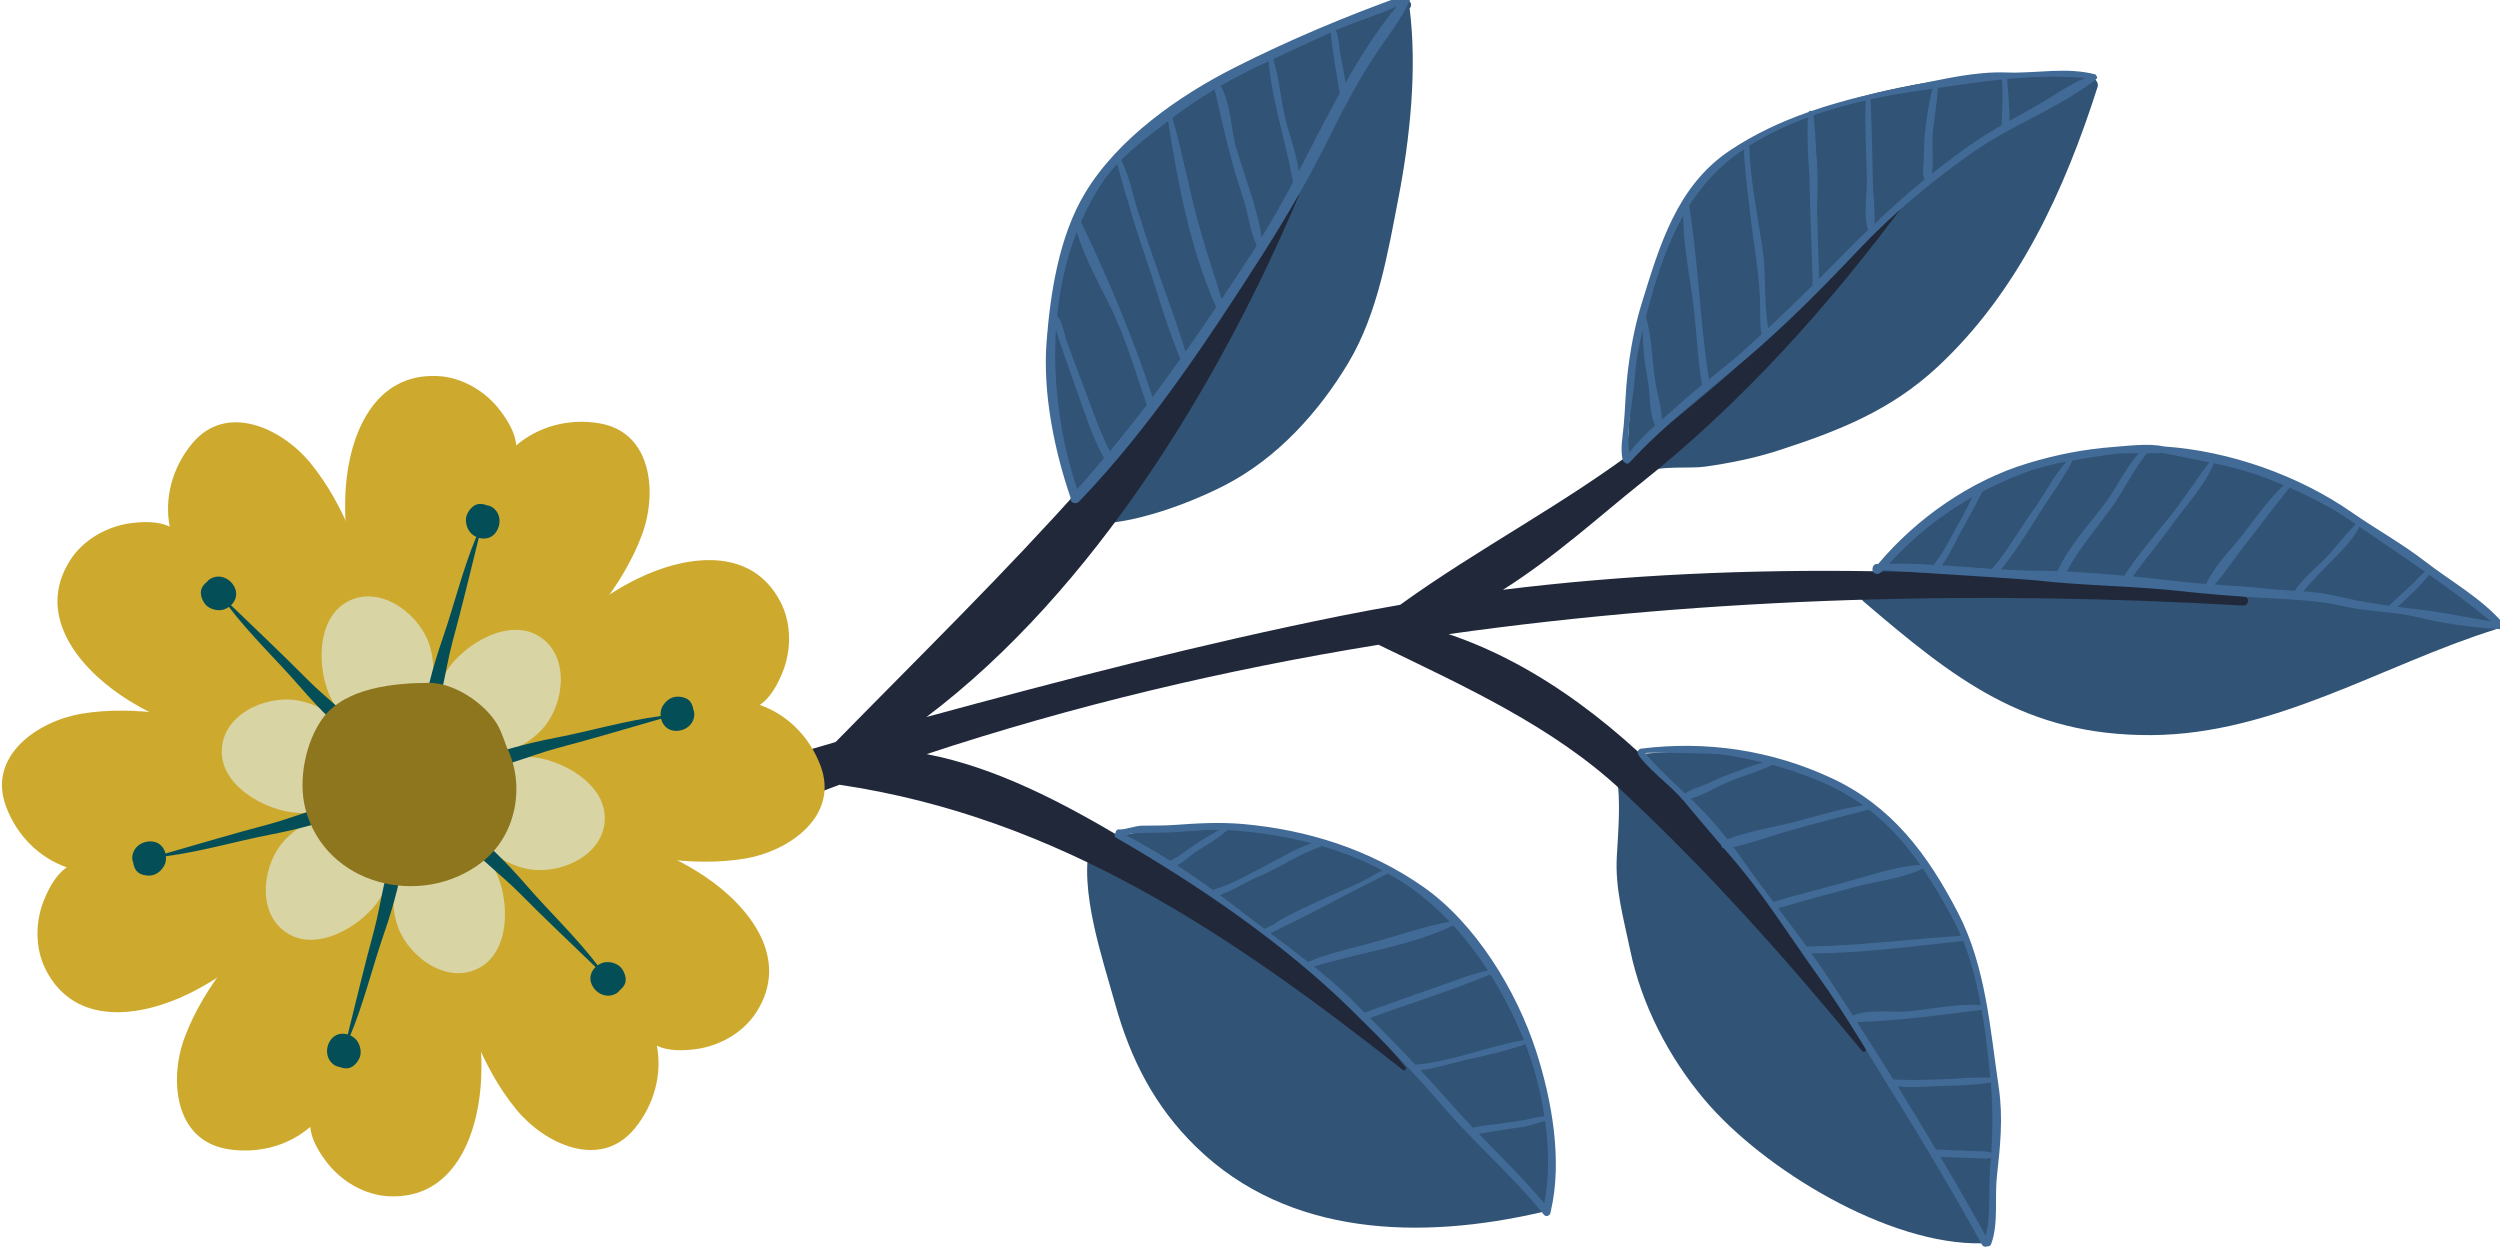 <?xml version="1.0" encoding="UTF-8" standalone="no"?>
<!-- Created with Inkscape (http://www.inkscape.org/) -->

<svg
   xmlns:dc="http://purl.org/dc/elements/1.1/"
   xmlns:cc="http://creativecommons.org/ns#"
   xmlns:rdf="http://www.w3.org/1999/02/22-rdf-syntax-ns#"
   xmlns:svg="http://www.w3.org/2000/svg"
   xmlns="http://www.w3.org/2000/svg"
   xmlns:sodipodi="http://sodipodi.sourceforge.net/DTD/sodipodi-0.dtd"
   xmlns:inkscape="http://www.inkscape.org/namespaces/inkscape"
   width="54.304mm"
   height="27.167mm"
   viewBox="0 0 54.304 27.167"
   version="1.1"
   id="svg1015"
   inkscape:version="0.92.5 (2060ec1f9f, 2020-04-08)"
   sodipodi:docname="flower_thx_top_l.svg">
  <defs
     id="defs1009" />
  <sodipodi:namedview
     id="base"
     pagecolor="#ffffff"
     bordercolor="#666666"
     borderopacity="1.0"
     inkscape:pageopacity="0.0"
     inkscape:pageshadow="2"
     inkscape:zoom="0.98994949"
     inkscape:cx="138.35575"
     inkscape:cy="47.624787"
     inkscape:document-units="mm"
     inkscape:current-layer="layer1"
     showgrid="false"
     inkscape:window-width="1366"
     inkscape:window-height="704"
     inkscape:window-x="0"
     inkscape:window-y="795"
     inkscape:window-maximized="1" />
  <g
     inkscape:label="Layer 1"
     inkscape:groupmode="layer"
     id="layer1"
     transform="translate(302.484,-284.594)">
    <g
       transform="matrix(0.353,0,0,-0.353,-370.097,447.498)"
       id="g2393">
      <path
         d="m 258.657,429.251 c 2.556,-0.062 6.059,1.245 8.269,2.384 3.207,1.654 5.784,4.504 7.6,7.554 1.801,3.026 2.417,6.763 3.076,10.175 0.7,3.634 1.145,7.881 0.677,11.609 0.161,0.146 0.093,0.429 -0.102,0.484 -0.11,0.148 -0.359,0.124 -0.413,-0.067 -3.184,-0.851 -6.647,-2.429 -9.512,-3.976 -3.098,-1.672 -6.233,-3.34 -8.509,-6.101 -2.166,-2.624 -2.863,-6.056 -3.554,-9.262 -0.919,-4.258 1.245,-8.481 1.557,-12.661 0.035,-0.486 0.73,-0.516 0.911,-0.139"
         style="fill:#315375;fill-opacity:1;fill-rule:nonzero;stroke:none;stroke-width:0.1"
         id="path208"
         inkscape:connector-curvature="0" />
      <path
         d="m 291.633,432.804 c -0.019,-0.415 0.472,-0.634 0.752,-0.409 0.12,-0.057 0.272,-0.057 0.438,0.025 0.852,0.432 2.666,0.218 3.598,0.346 1.518,0.207 3.129,0.537 4.583,1.011 3.679,1.194 6.877,2.451 9.761,5.133 4.977,4.628 7.817,10.874 9.846,17.223 0.054,0.176 -0.022,0.33 -0.13,0.447 -0.053,0.152 -0.15,0.287 -0.34,0.299 -7.263,0.48 -16.414,-0.839 -22.433,-5.174 -5.043,-3.63 -5.845,-13.244 -6.075,-18.901"
         style="fill:#315375;fill-opacity:1;fill-rule:nonzero;stroke:none;stroke-width:0.1"
         id="path210"
         inkscape:connector-curvature="0" />
      <path
         d="m 345.086,422.751 c 0.331,0.105 0.232,0.528 -0.034,0.638 -6.022,4.66 -11.677,9.345 -19.499,10.377 -3.869,0.507 -8.127,-0.302 -11.638,-1.903 -3.072,-1.4 -5.075,-3.764 -7.403,-6.088 -0.09,-0.094 -0.128,-0.189 -0.15,-0.291 -0.148,-0.056 -0.267,-0.182 -0.328,-0.338 -0.052,-0.105 -0.061,-0.228 -0.028,-0.353 0.003,-0.028 0.008,-0.055 0.019,-0.082 0.008,-0.016 0.018,-0.033 0.027,-0.049 0.031,-0.057 0.069,-0.108 0.125,-0.154 0.008,-0.006 0.011,-0.018 0.022,-0.028 5.569,-4.746 9.921,-8.269 17.711,-8.23 7.575,0.04 14.211,4.315 21.176,6.501"
         style="fill:#315375;fill-opacity:1;fill-rule:nonzero;stroke:none;stroke-width:0.1"
         id="path212"
         inkscape:connector-curvature="0" />
      <path
         d="m 296.432,393.807 c 3.613,-4.28 11.325,-8.958 17.071,-8.829 0.196,0.006 0.279,0.209 0.254,0.383 0.803,3.575 0.484,7.932 0.333,11.553 -0.155,3.78 -1.773,7.84 -3.808,10.971 -4.261,6.549 -11.44,8.083 -18.806,7.07 -0.365,-0.05 -0.507,-0.399 -0.446,-0.691 -0.015,-0.049 -0.032,-0.097 -0.034,-0.158 -0.003,-0.08 -0.006,-0.157 -0.005,-0.237 -10e-4,-0.039 0.023,-0.057 0.031,-0.092 0.258,-1.646 0.094,-3.374 0.004,-5.022 -0.107,-1.964 0.419,-3.785 0.814,-5.691 0.698,-3.385 2.374,-6.631 4.592,-9.257"
         style="fill:#315375;fill-opacity:1;fill-rule:nonzero;stroke:none;stroke-width:0.1"
         id="path214"
         inkscape:connector-curvature="0" />
      <path
         d="m 286.384,386.891 c 0.013,0.004 0.014,0.01 0.023,0.014 0.143,-0.011 0.304,0.071 0.338,0.237 1.347,6.69 -2.05,14.98 -7.302,19.194 -4.69,3.766 -13.109,5.224 -19.049,3.684 -0.416,0.13 -0.583,0.12 -1.228,0.032 -0.212,-0.027 -0.463,-0.2 -0.523,-0.417 -0.763,-2.803 0.755,-7.172 1.511,-9.912 0.943,-3.405 2.437,-6.334 4.995,-8.823 5.689,-5.541 13.86,-5.712 21.235,-4.009"
         style="fill:#315375;fill-opacity:1;fill-rule:nonzero;stroke:none;stroke-width:0.1"
         id="path216"
         inkscape:connector-curvature="0" />
      <path
         d="m 278.027,395.805 c -4.878,6.102 -10.654,10.095 -17.349,14.064 -3.744,2.223 -7.835,4.388 -12.118,5.212 9.014,2.981 18.346,5.196 27.808,6.729 5.19,-2.523 10.683,-4.987 14.938,-8.955 5.421,-5.054 10.104,-10.335 14.811,-16.039 0.1,-0.126 0.334,-10e-4 0.25,0.149 -5.492,9.49 -14.363,21.699 -25.689,25.498 16.313,2.298 32.924,2.694 48.881,1.759 0.363,-0.023 0.428,0.521 0.063,0.563 -15.038,1.717 -30.494,2.277 -45.603,0.407 3.15,1.974 6.19,4.736 8.393,6.484 6.351,5.046 11.649,10.969 16.459,17.457 0.053,0.074 -0.053,0.146 -0.109,0.083 -5.077,-5.536 -10.21,-10.553 -16.177,-15.111 -4.74,-3.621 -10.074,-6.357 -14.891,-9.838 -1.198,-0.207 -2.394,-0.428 -3.588,-0.666 -8.655,-1.74 -17.086,-3.933 -25.559,-6.237 10.379,7.834 18.114,20.742 22.895,32.045 0.075,0.18 -0.186,0.271 -0.272,0.11 -7.457,-13.421 -17.683,-22.947 -28.212,-33.695 -7.07,-2.013 -14.704,-5.006 -20.294,-9.731 -0.888,-0.751 0.001,-2.418 1.093,-1.808 6.219,3.47 12.73,6.415 19.438,8.911 13.466,-1.997 24.064,-9.194 34.676,-17.554 0.102,-0.08 0.237,0.063 0.156,0.163"
         style="fill:#20283a;fill-opacity:1;fill-rule:nonzero;stroke:none;stroke-width:0.1"
         id="path218"
         inkscape:connector-curvature="0" />
      <path
         d="m 307.788,426.8 c 0.915,0.013 1.828,-0.02 2.736,-0.073 0.692,0.88 1.202,1.971 1.753,2.936 0.202,0.349 0.402,0.812 0.642,1.239 -1.909,-1.084 -3.644,-2.451 -5.131,-4.102 z m 8.248,5.563 c -0.867,-0.324 -1.705,-0.705 -2.516,-1.133 -0.428,-0.85 -0.889,-1.681 -1.348,-2.515 -0.359,-0.654 -0.681,-1.413 -1.148,-2.013 1.038,-0.067 2.07,-0.152 3.107,-0.222 0.972,1.168 1.721,2.506 2.607,3.737 0.631,0.879 1.202,2.042 1.964,2.869 -0.901,-0.177 -1.792,-0.395 -2.666,-0.723 z m 3.045,0.787 c -0.668,-1.268 -1.53,-2.4 -2.283,-3.619 -0.646,-1.046 -1.347,-2.127 -2.133,-3.085 0.749,-0.046 1.502,-0.079 2.257,-0.083 0.407,-0.002 0.815,-0.012 1.225,-0.025 0.671,1.522 2.001,2.924 2.975,4.238 0.632,0.86 1.25,2.174 2.024,3.017 -0.636,0.002 -1.269,0.007 -1.899,-0.091 -0.728,-0.113 -1.449,-0.221 -2.166,-0.352 z m 4.574,0.44 c -0.813,-0.98 -1.422,-2.263 -2.156,-3.293 -0.895,-1.26 -2.065,-2.583 -2.78,-3.985 1.17,-0.052 2.35,-0.141 3.527,-0.252 0.765,1.152 1.722,2.307 2.591,3.361 0.957,1.154 1.75,2.423 2.657,3.616 -0.963,0.199 -1.928,0.372 -2.899,0.582 -0.312,-0.024 -0.626,-0.03 -0.94,-0.029 z m 4.114,-0.609 c -0.53,-1.353 -1.778,-2.666 -2.592,-3.816 -0.754,-1.063 -1.649,-2.077 -2.389,-3.154 1.042,-0.103 2.079,-0.212 3.091,-0.331 0.47,-0.053 0.944,-0.093 1.418,-0.13 0.471,1.071 1.491,2.083 2.204,2.983 0.807,1.017 1.599,2.192 2.566,3.095 -0.389,0.159 -0.775,0.32 -1.167,0.469 -1.036,0.391 -2.08,0.658 -3.131,0.884 z m 4.654,-1.505 c -0.965,-1.179 -1.869,-2.418 -2.811,-3.613 -0.594,-0.755 -1.15,-1.62 -1.789,-2.352 1.118,-0.075 2.237,-0.138 3.35,-0.264 0.506,-0.06 1.039,-0.088 1.576,-0.12 0.424,0.683 1.174,1.303 1.747,1.866 0.705,0.697 1.29,1.551 2.008,2.232 -0.059,0.039 -0.116,0.081 -0.173,0.119 -1.222,0.85 -2.544,1.541 -3.908,2.132 z m 4.297,-2.403 c -0.313,-0.692 -1.042,-1.427 -1.534,-1.931 -0.635,-0.652 -1.335,-1.334 -1.917,-2.048 0.697,-0.049 1.389,-0.121 2.035,-0.283 1.024,-0.26 2.14,-0.444 3.237,-0.598 0.003,0.005 0.006,0.01 0.009,0.012 0.449,0.418 0.897,0.834 1.352,1.25 0.279,0.254 0.55,0.581 0.857,0.829 -1.335,0.936 -2.691,1.841 -4.039,2.769 z m 4.292,-2.948 c -0.291,-0.404 -0.628,-0.726 -0.989,-1.093 -0.296,-0.304 -0.628,-0.606 -0.963,-0.89 0.397,-0.052 0.791,-0.097 1.173,-0.142 1.53,-0.177 3.068,-0.488 4.591,-0.761 -1.231,1.026 -2.511,1.97 -3.812,2.886 z m -34.253,0.349 c 0.005,0.02 0.005,0.04 0.008,0.057 0.012,0.115 0.114,0.245 0.241,0.253 0.034,0 0.069,-0.002 0.104,0.001 2.362,2.807 5.672,5.125 9.193,6.189 1.76,0.535 3.498,0.877 5.33,1.011 0.923,0.069 2.112,0.232 3.079,0.026 4.038,-0.281 8.284,-1.782 11.573,-4.075 1.475,-1.024 3.064,-1.902 4.486,-3.004 1.551,-1.198 3.45,-2.257 4.745,-3.75 -10e-4,-0.002 0,-0.003 0,-0.003 0.009,-0.01 0.018,-0.018 0.025,-0.028 0.092,-0.099 0.036,-0.232 -0.058,-0.294 -0.034,-0.052 -0.083,-0.093 -0.162,-0.086 -1.698,0.088 -3.491,0.361 -5.144,0.756 -1.462,0.35 -3.014,0.309 -4.469,0.661 -1.445,0.346 -3.115,0.405 -4.604,0.488 -1.758,0.101 -3.545,0.229 -5.293,0.425 -2.978,0.334 -5.983,0.331 -8.958,0.667 -0.841,0.096 -8.489,0.557 -9.428,0.634 -0.027,-0.031 -0.054,-0.06 -0.08,-0.091 -0.033,-0.037 -0.064,-0.055 -0.103,-0.069 -0.168,-0.156 -0.517,-0.062 -0.485,0.232"
         style="fill:#416b96;fill-opacity:1;fill-rule:nonzero;stroke:none;stroke-width:0.1"
         id="path220"
         inkscape:connector-curvature="0" />
      <path
         d="m 291.796,433.634 c 0.449,0.601 1.009,1.145 1.59,1.665 -0.394,0.834 -0.285,1.976 -0.462,2.855 -0.2,0.993 -0.289,2 -0.309,3.009 -0.223,-0.917 -0.41,-1.853 -0.465,-2.777 -0.087,-1.42 -0.573,-3.287 -0.354,-4.752 z m 1.058,8.22 c 0.358,-1.264 0.342,-2.723 0.569,-4.029 0.099,-0.578 0.368,-1.46 0.376,-2.161 0.371,0.325 0.74,0.641 1.085,0.955 0.448,0.408 0.915,0.793 1.386,1.176 -0.316,1.928 -0.352,3.897 -0.652,5.835 -0.231,1.476 -0.496,3.065 -0.502,4.593 -0.97,-1.713 -1.599,-3.635 -2.133,-5.622 -0.06,-0.222 -0.12,-0.45 -0.179,-0.677 0.023,-0.017 0.042,-0.043 0.05,-0.07 z m 2.625,6.978 c 0.568,-3.537 0.661,-7.155 1.218,-10.69 0.672,0.539 1.349,1.071 1.997,1.64 0.422,0.369 0.827,0.757 1.241,1.138 -0.133,0.667 -0.066,1.432 -0.093,2.103 -0.055,1.305 -0.239,2.571 -0.424,3.863 -0.066,0.475 -0.705,5.453 -0.527,5.429 -0.001,10e-4 -0.002,10e-4 -0.005,0 -0.207,-0.139 -0.419,-0.272 -0.616,-0.423 -1.163,-0.883 -2.064,-1.919 -2.791,-3.06 z m 3.7,3.684 c 0.06,-2.054 0.484,-4.184 0.8,-6.212 0.249,-1.633 0.087,-3.395 0.361,-5.016 0.925,0.867 1.843,1.749 2.743,2.648 -0.018,0.036 -0.027,0.077 -0.023,0.112 0.007,0.097 0.008,0.191 0.017,0.286 -0.073,2.097 -0.159,4.195 -0.198,6.297 -0.088,1.216 -0.151,2.429 -0.093,3.63 -1.281,-0.47 -2.508,-1.045 -3.607,-1.745 z m 3.95,1.874 c 0.087,-0.759 0.137,-1.527 0.168,-2.298 0.111,-1.209 0.088,-2.479 0.054,-3.577 -0.004,-0.052 -10e-4,-0.102 0,-0.154 0.021,-0.663 0.057,-1.604 0.07,-2.428 0.029,-0.539 0.045,-1.077 0.04,-1.615 0.799,0.799 1.592,1.603 2.39,2.405 0.205,0.211 0.427,0.403 0.635,0.607 -0.298,0.855 -0.056,2.252 -0.069,3.066 -0.03,1.641 -0.142,3.271 -0.076,4.909 -1.074,-0.243 -2.157,-0.546 -3.212,-0.915 z m 3.517,0.981 c 0.069,-1.657 0.098,-3.309 0.136,-4.966 0.017,-0.883 0.138,-1.809 0.099,-2.7 0.994,0.949 2.015,1.864 3.085,2.734 -0.123,0.231 -0.107,0.532 -0.08,0.785 0.07,0.703 0.026,1.41 0.104,2.11 0.104,0.909 0.227,1.812 0.462,2.693 -0.38,-0.056 -0.759,-0.112 -1.135,-0.168 -0.864,-0.123 -1.766,-0.291 -2.671,-0.488 z m 3.825,-2.092 c -0.062,-0.771 0.059,-1.693 -0.056,-2.484 0.9,0.711 1.817,1.4 2.767,2.045 0.491,0.332 1.006,0.638 1.521,0.931 0.053,0.928 0.082,1.893 0.028,2.818 -1.324,-0.131 -2.644,-0.322 -3.959,-0.515 -0.022,-0.938 -0.227,-1.859 -0.301,-2.795 z m 4.58,3.347 c 0.01,-0.103 0.001,-0.212 0.014,-0.346 0.028,-0.303 0.068,-0.61 0.076,-0.915 0.007,-0.4 0.084,-0.888 0.033,-1.324 0.568,0.315 1.141,0.625 1.702,0.95 0.945,0.544 1.939,1.267 2.973,1.695 -1.606,0.141 -3.204,0.084 -4.798,-0.06 z m -23.518,-23.61 c -0.063,0.028 -0.118,0.08 -0.14,0.164 -0.168,0.661 -10e-4,1.447 0.058,2.113 0.097,1.046 0.111,2.103 0.23,3.145 0.166,1.449 0.434,2.941 0.866,4.339 1.103,3.557 2.151,7.261 5.451,9.457 1.532,1.022 3.147,1.764 4.823,2.354 0.034,0.072 0.118,0.096 0.192,0.069 2.014,0.694 4.105,1.167 6.242,1.586 1.892,0.371 3.826,0.854 5.768,0.782 1.807,-0.068 3.653,0.35 5.424,-0.112 0.049,-0.009 0.069,-0.041 0.079,-0.078 0.064,-0.056 0.093,-0.146 10e-4,-0.218 -2.311,-1.806 -5.162,-2.803 -7.563,-4.483 -2.552,-1.784 -5.003,-3.835 -7.142,-6.105 -2.169,-2.299 -4.426,-4.568 -6.833,-6.615 -2.438,-2.074 -5.005,-4.035 -7.184,-6.395 -0.091,-0.098 -0.205,-0.074 -0.272,-0.003"
         style="fill:#416b96;fill-opacity:1;fill-rule:nonzero;stroke:none;stroke-width:0.1"
         id="path222"
         inkscape:connector-curvature="0" />
      <path
         d="m 313.729,385.436 c 0.332,1.245 0.155,2.846 0.267,4.105 0.023,0.235 0.035,0.465 0.052,0.699 -0.103,-0.018 -0.22,-0.054 -0.301,-0.05 -0.368,0.024 -0.735,0.033 -1.105,0.039 -0.373,0.006 -0.748,0.044 -1.124,0.045 -0.119,0 -0.357,0.018 -0.578,0.023 0.955,-1.61 1.887,-3.23 2.789,-4.861 z m -3.054,5.301 c 0.288,0.034 0.607,-0.02 0.892,-0.027 0.464,-0.006 0.932,-0.026 1.392,-0.058 0.24,-0.019 0.776,0.025 1.113,-0.093 0.093,1.446 0.098,2.828 -0.036,4.314 -1.183,-0.198 -2.354,-0.184 -3.555,-0.233 -0.69,-0.03 -1.458,-0.089 -2.168,-0.005 0.801,-1.292 1.585,-2.594 2.362,-3.898 z m -2.625,4.319 c 0.134,0.013 0.258,-0.009 0.419,-0.013 0.813,-0.026 1.621,-0.004 2.433,0.018 1.004,0.028 2.092,0.16 3.107,0.106 -0.127,1.316 -0.282,2.75 -0.53,4.176 -2.532,-0.318 -5.12,-0.674 -7.669,-0.749 0.753,-1.174 1.5,-2.355 2.24,-3.538 z m -2.494,3.927 c 0.735,0.42 2.571,0.205 3.261,0.259 1.485,0.115 3.122,0.52 4.61,0.383 -0.251,1.373 -0.591,2.734 -1.086,3.965 -3.077,-0.337 -6.242,-0.769 -9.342,-0.767 0.368,-0.516 0.733,-1.034 1.084,-1.565 0.497,-0.751 0.984,-1.514 1.473,-2.275 z m -2.843,4.251 c 0.015,0.002 0.026,0.007 0.042,0.008 3.153,0.047 6.296,0.453 9.443,0.66 -0.111,0.259 -0.221,0.521 -0.35,0.764 -0.621,1.195 -1.269,2.322 -1.986,3.367 -1.272,-0.62 -2.854,-0.763 -4.21,-1.135 -1.564,-0.43 -3.143,-0.834 -4.696,-1.301 -0.001,0.001 -0.001,0.001 -0.001,0.001 0.59,-0.784 1.18,-1.568 1.758,-2.364 z m -2.046,2.746 c 0.005,0.002 0.006,0.01 0.014,0.011 1.449,0.434 2.916,0.808 4.377,1.2 1.463,0.394 3.117,0.992 4.647,1.073 -0.908,1.288 -1.929,2.446 -3.175,3.409 -1.743,-0.471 -3.489,-0.892 -5.217,-1.402 -1.013,-0.296 -2.066,-0.695 -3.116,-0.91 0.116,-0.156 0.234,-0.315 0.346,-0.467 0.685,-0.992 1.401,-1.954 2.124,-2.914 z m -2.831,3.862 c 1.077,0.408 2.291,0.647 3.405,0.894 1.636,0.357 3.278,0.964 4.948,1.19 -0.776,0.559 -1.634,1.051 -2.602,1.457 -0.973,0.41 -1.97,0.756 -2.984,1.038 -0.921,-0.458 -1.98,-0.716 -2.916,-1.141 -0.678,-0.303 -1.389,-0.737 -2.118,-0.94 0.101,-0.099 0.207,-0.198 0.304,-0.293 0.673,-0.656 1.354,-1.426 1.963,-2.205 z m -2.586,2.802 c 0.215,0.214 0.662,0.346 0.934,0.451 0.575,0.219 1.119,0.51 1.695,0.725 0.713,0.266 1.417,0.541 2.143,0.743 -0.846,0.212 -1.7,0.387 -2.569,0.502 -0.308,0.04 -4.495,0.162 -4.682,0.074 0.71,-0.854 1.627,-1.692 2.479,-2.495 z m 18.251,-27.751 c -1,1.826 -2.047,3.626 -3.115,5.418 -0.026,0.02 -0.042,0.051 -0.053,0.085 -0.561,0.939 -1.119,1.883 -1.7,2.809 -1.722,2.731 -3.345,5.602 -5.224,8.226 -1.775,2.483 -3.397,5.092 -5.41,7.407 -0.125,0.141 -0.248,0.288 -0.373,0.433 -0.104,0.026 -0.173,0.118 -0.187,0.22 -0.752,0.872 -1.502,1.755 -2.229,2.635 -0.845,1.024 -1.991,1.775 -2.795,2.819 -0.015,0.022 -0.023,0.042 -0.029,0.063 -0.045,0.038 -0.073,0.097 -0.066,0.173 0.003,0.017 0.002,0.03 0.003,0.045 0.008,0.092 0.088,0.179 0.185,0.191 4.023,0.503 8.013,-0.087 11.709,-1.801 3.752,-1.741 5.934,-4.701 7.793,-8.273 1.728,-3.319 1.986,-7.151 2.523,-10.787 0.27,-1.831 0.092,-3.598 -0.114,-5.429 -0.151,-1.336 0.112,-2.931 -0.358,-4.197 -0.042,-0.116 -0.141,-0.15 -0.231,-0.136 -0.11,-0.052 -0.257,-0.036 -0.329,0.099"
         style="fill:#416b96;fill-opacity:1;fill-rule:nonzero;stroke:none;stroke-width:0.1"
         id="path224"
         inkscape:connector-curvature="0" />
      <path
         d="m 286.568,387.427 c 0.302,1.572 0.287,3.337 0.049,5.071 -0.477,-0.087 -0.923,-0.299 -1.406,-0.364 -0.522,-0.076 -1.043,-0.146 -1.563,-0.233 -0.322,-0.058 -0.756,-0.137 -1.11,-0.186 1.366,-1.41 2.779,-2.784 4.03,-4.288 z m -4.386,4.658 c 0.496,0.172 1.158,0.161 1.673,0.256 0.642,0.111 1.291,0.156 1.923,0.323 0.267,0.07 0.524,0.114 0.791,0.128 -0.237,1.566 -0.642,3.1 -1.165,4.439 -1.177,-0.416 -2.402,-0.681 -3.626,-0.958 -0.921,-0.214 -1.884,-0.522 -2.829,-0.645 0.637,-0.685 1.268,-1.377 1.879,-2.073 0.438,-0.502 0.892,-0.988 1.354,-1.47 z m -3.553,3.883 c 2.244,0.192 4.458,1.128 6.678,1.521 -0.014,0.036 -0.027,0.077 -0.044,0.113 -0.566,1.367 -1.238,2.684 -2.014,3.923 -2.416,-1.004 -4.951,-1.782 -7.409,-2.68 0.942,-0.944 1.875,-1.9 2.789,-2.877 z m -3.121,3.208 c 1.367,0.48 2.727,0.983 4.1,1.453 1.14,0.392 2.305,0.875 3.482,1.145 -0.635,0.98 -1.34,1.912 -2.129,2.764 -2.636,-1.27 -5.792,-1.675 -8.58,-2.528 0.76,-0.607 1.504,-1.231 2.19,-1.899 0.316,-0.308 0.625,-0.626 0.937,-0.935 z m -3.48,3.113 c 0.005,0.004 0.007,0.01 0.013,0.012 1.122,0.472 2.369,0.764 3.542,1.069 1.713,0.448 3.411,1.074 5.154,1.402 -0.865,0.9 -1.816,1.725 -2.89,2.424 -0.298,0.193 -0.606,0.368 -0.914,0.542 -1.336,-0.687 -2.697,-1.371 -4.02,-2.078 -1.055,-0.563 -2.142,-1.064 -3.2,-1.608 0.776,-0.579 1.554,-1.163 2.315,-1.763 z m -2.689,2.041 c 0.021,0.014 0.036,0.024 0.059,0.029 0.022,0.004 0.043,0.011 0.064,0.016 0.002,-0.002 0.003,-0.004 0.004,-0.004 0.123,0.086 0.263,0.154 0.411,0.204 0.733,0.564 2.854,1.477 3.298,1.686 0.883,0.416 1.799,0.753 2.645,1.235 0.263,0.149 0.517,0.314 0.791,0.425 -1.181,0.63 -2.428,1.12 -3.711,1.496 -1.397,-0.448 -2.633,-1.352 -3.983,-1.9 -0.629,-0.256 -1.204,-0.661 -1.831,-0.904 -0.164,-0.064 -0.318,-0.141 -0.476,-0.215 0.408,-0.303 0.816,-0.607 1.211,-0.914 0.496,-0.388 1.011,-0.768 1.518,-1.154 z m -3.156,2.39 c 0.017,0.007 0.038,0.02 0.054,0.025 1.079,0.306 2.264,1.012 3.269,1.519 0.83,0.422 1.793,1.036 2.756,1.332 -1.705,0.443 -3.46,0.705 -5.199,0.816 -0.516,-0.487 -1.149,-0.851 -1.754,-1.219 -0.402,-0.24 -0.864,-0.718 -1.34,-0.956 0.751,-0.488 1.493,-0.995 2.214,-1.517 z m -2.644,1.801 c 0.61,0.271 1.181,0.793 1.755,1.143 0.394,0.24 0.796,0.477 1.192,0.719 0.02,0.013 0.04,0.026 0.061,0.041 -1.143,0.015 -2.261,-0.158 -3.408,-0.172 -0.638,-0.007 -1.28,-0.01 -1.917,-0.054 -0.142,-0.01 -0.275,-0.059 -0.411,-0.105 0.921,-0.477 1.831,-1.007 2.728,-1.572 z m 22.995,-21.778 c -1.843,2.316 -4.142,4.274 -6.076,6.517 -1.811,2.109 -3.819,4.181 -5.805,6.125 -4.18,4.088 -9.396,7.645 -14.44,10.555 -0.117,0.066 -0.101,0.206 -0.028,0.297 10e-4,0.007 -10e-4,0.012 -10e-4,0.017 0.013,0.109 0.093,0.209 0.235,0.194 0.306,-0.034 0.978,0.219 1.365,0.228 0.677,0.014 1.359,-0.003 2.035,0.047 1.448,0.103 2.766,0.181 4.223,0.054 3.952,-0.359 7.742,-1.548 11.038,-3.838 3.25,-2.256 5.782,-6.421 6.987,-10.152 0.967,-3.004 1.63,-6.726 0.897,-9.838 -0.006,-0.011 -0.009,-0.02 -0.013,-0.028 0.023,-0.204 -0.259,-0.379 -0.417,-0.178"
         style="fill:#416b96;fill-opacity:1;fill-rule:nonzero;stroke:none;stroke-width:0.1"
         id="path226"
         inkscape:connector-curvature="0" />
      <path
         d="m 257.82,431.381 c 0.567,0.624 1.112,1.27 1.655,1.917 -0.767,1.35 -1.293,3.093 -1.816,4.547 -0.397,1.11 -0.798,2.219 -1.143,3.348 -0.21,-3.346 0.295,-6.78 1.304,-9.812 z m -1.233,10.681 c 0.359,-0.457 0.422,-1.11 0.624,-1.652 0.293,-0.791 0.573,-1.589 0.881,-2.373 0.544,-1.399 1.043,-2.973 1.74,-4.326 0.774,0.938 1.533,1.891 2.267,2.857 -0.721,2.124 -1.339,4.281 -2.358,6.293 -0.706,1.38 -1.467,2.84 -1.95,4.34 -0.637,-1.63 -1.023,-3.367 -1.204,-5.139 z m 1.469,5.77 c 1.681,-3.502 3.197,-7.097 4.402,-10.789 0.583,0.777 1.15,1.568 1.713,2.359 -0.789,1.851 -1.353,3.926 -2.005,5.834 -0.696,2.037 -1.314,4.079 -1.885,6.149 -0.328,-0.349 -0.633,-0.717 -0.901,-1.115 -0.52,-0.773 -0.953,-1.591 -1.324,-2.438 z m 2.475,3.81 c 0.509,-1.005 0.702,-2.149 1.044,-3.215 0.386,-1.208 0.784,-2.413 1.209,-3.609 0.586,-1.656 1.189,-3.295 1.709,-4.973 0.637,0.907 1.267,1.822 1.882,2.738 -1.57,3.488 -2.376,7.673 -2.958,11.453 -0.978,-0.75 -2.004,-1.51 -2.886,-2.394 z m 3.157,2.596 c 0.648,-2.321 1.075,-4.695 1.738,-7.01 0.396,-1.391 0.871,-2.764 1.281,-4.148 0.673,1.008 1.338,2.013 1.993,3.02 0.058,0.091 0.113,0.189 0.169,0.284 -0.402,0.821 -0.517,1.889 -0.786,2.752 -0.229,0.746 -0.482,1.487 -0.691,2.237 -0.42,1.529 -0.755,3.071 -1.112,4.611 -0.896,-0.537 -1.763,-1.118 -2.592,-1.746 z m 2.955,1.953 c 0.583,-0.868 0.708,-2.916 0.91,-3.621 0.527,-1.854 1.341,-3.768 1.614,-5.697 0.688,1.114 1.335,2.262 1.953,3.433 -0.01,0.018 -0.029,0.028 -0.032,0.054 -0.432,2.47 -1.273,4.837 -1.486,7.352 -0.239,-0.112 -0.479,-0.228 -0.719,-0.339 -0.763,-0.353 -1.51,-0.754 -2.24,-1.182 z m 3.245,1.657 c 0.357,-1.132 0.444,-2.339 0.704,-3.5 0.258,-1.129 0.716,-2.252 0.862,-3.408 0.836,1.605 1.652,3.232 2.526,4.816 -0.201,1.236 -0.449,2.479 -0.552,3.725 -1.189,-0.524 -2.367,-1.079 -3.54,-1.633 z m 3.839,1.773 c 0.22,-0.382 0.214,-1.157 0.287,-1.487 0.121,-0.562 0.23,-1.15 0.325,-1.736 0.938,1.648 1.952,3.24 3.142,4.691 -1.172,-0.548 -2.468,-0.909 -3.651,-1.426 -0.036,-0.014 -0.068,-0.028 -0.103,-0.042 z M 257.41,430.838 c 10e-4,0.011 10e-4,0.019 0.003,0.029 -1,2.906 -1.707,6.429 -1.48,9.506 0.228,3.044 0.766,6.553 2.362,9.215 2.018,3.364 5.766,5.996 9.226,7.744 3.383,1.709 6.816,3.147 10.376,4.428 0.11,0.04 0.198,-0.003 0.248,-0.07 0.111,-0.025 0.203,-0.119 0.139,-0.253 -0.516,-1.116 -1.348,-2.178 -2.032,-3.197 -1.058,-1.578 -1.969,-3.283 -2.81,-4.99 -1.269,-2.582 -2.714,-5.088 -4.264,-7.508 -3.338,-5.213 -6.933,-10.642 -11.235,-15.115 -0.192,-0.201 -0.574,-0.11 -0.533,0.211"
         style="fill:#416b96;fill-opacity:1;fill-rule:nonzero;stroke:none;stroke-width:0.1"
         id="path228"
         inkscape:connector-curvature="0" />
      <g
         id="g965">
        <path
           inkscape:connector-curvature="0"
           id="path502"
           style="fill:#cdaa2e;fill-opacity:1;fill-rule:nonzero;stroke:none;stroke-width:0.1"
           d="m 212.814,431.474 c 0.235,3.28 1.74,7.059 5.654,6.871 1.505,-0.073 2.93,-0.926 3.823,-2.089 0.491,-0.64 0.957,-1.406 1.014,-2.181 1.357,1.171 3.224,1.673 5.093,1.366 3.309,-0.544 3.592,-4.349 2.633,-6.894 -1.201,-3.187 -3.585,-5.797 -5.905,-8.23 -1.202,-1.261 -2.76,-2.204 -4.212,-3.161 0.004,-0.053 -0.015,-0.106 -0.073,-0.152 -0.661,-0.518 -1.984,-1.693 -2.937,-1.42 -1.541,0.439 -2.133,1.078 -2.79,2.616 -0.829,1.938 -1.428,3.799 -1.701,5.892 -0.317,2.425 -0.774,4.931 -0.599,7.382" />
        <path
           inkscape:connector-curvature="0"
           id="path504"
           style="fill:#cdaa2e;fill-opacity:1;fill-rule:nonzero;stroke:none;stroke-width:0.1"
           d="m 230.796,425.89 c 2.958,1.436 6.984,2.023 8.778,-1.461 0.688,-1.341 0.662,-3 0.102,-4.355 -0.308,-0.745 -0.739,-1.533 -1.382,-1.968 1.693,-0.591 3.061,-1.956 3.731,-3.729 1.182,-3.137 -1.971,-5.285 -4.655,-5.727 -3.361,-0.553 -6.813,0.205 -10.079,0.999 -1.694,0.409 -3.291,1.289 -4.844,2.068 -0.043,-0.03 -0.1,-0.042 -0.168,-0.014 -0.78,0.314 -2.458,0.873 -2.699,1.834 -0.39,1.553 -0.133,2.385 0.871,3.724 1.263,1.687 2.576,3.136 4.252,4.419 1.941,1.487 3.883,3.136 6.093,4.21" />
        <path
           inkscape:connector-curvature="0"
           id="path506"
           style="fill:#cdaa2e;fill-opacity:1;fill-rule:nonzero;stroke:none;stroke-width:0.1"
           d="m 234.951,407.525 c 2.723,-1.844 5.245,-5.037 3.124,-8.333 -0.816,-1.266 -2.267,-2.073 -3.72,-2.265 -0.8,-0.106 -1.697,-0.125 -2.397,0.212 0.336,-1.76 -0.162,-3.628 -1.363,-5.094 -2.125,-2.593 -5.562,-0.937 -7.286,1.168 -2.16,2.633 -3.229,6.003 -4.176,9.227 -0.491,1.672 -0.529,3.493 -0.631,5.23 -0.047,0.022 -0.085,0.065 -0.096,0.137 -0.119,0.834 -0.474,2.566 0.239,3.256 1.151,1.114 2,1.307 3.661,1.107 2.092,-0.25 4.004,-0.662 5.953,-1.472 2.258,-0.938 4.657,-1.795 6.692,-3.173" />
        <path
           inkscape:connector-curvature="0"
           id="path508"
           style="fill:#cdaa2e;fill-opacity:1;fill-rule:nonzero;stroke:none;stroke-width:0.1"
           d="m 221.124,394.745 c -0.235,-3.281 -1.739,-7.061 -5.653,-6.872 -1.506,0.073 -2.93,0.927 -3.823,2.088 -0.491,0.641 -0.957,1.408 -1.014,2.182 -1.358,-1.171 -3.224,-1.674 -5.094,-1.367 -3.308,0.545 -3.591,4.349 -2.632,6.894 1.201,3.189 3.585,5.798 5.905,8.23 1.201,1.262 2.759,2.205 4.212,3.163 -0.005,0.051 0.014,0.105 0.072,0.15 0.661,0.521 1.984,1.693 2.938,1.421 1.54,-0.439 2.132,-1.077 2.789,-2.616 0.829,-1.938 1.428,-3.799 1.701,-5.891 0.317,-2.424 0.775,-4.931 0.599,-7.382" />
        <path
           inkscape:connector-curvature="0"
           id="path510"
           style="fill:#cdaa2e;fill-opacity:1;fill-rule:nonzero;stroke:none;stroke-width:0.1"
           d="m 203.142,400.33 c -2.958,-1.438 -6.983,-2.025 -8.776,1.46 -0.689,1.339 -0.664,2.999 -0.104,4.353 0.309,0.746 0.74,1.532 1.383,1.97 -1.694,0.59 -3.063,1.955 -3.73,3.728 -1.184,3.137 1.97,5.284 4.653,5.726 3.361,0.554 6.814,-0.204 10.08,-0.998 1.693,-0.411 3.289,-1.287 4.844,-2.067 0.043,0.029 0.099,0.041 0.169,0.013 0.78,-0.312 2.457,-0.872 2.698,-1.834 0.39,-1.554 0.133,-2.386 -0.871,-3.724 -1.263,-1.687 -2.577,-3.136 -4.252,-4.419 -1.942,-1.487 -3.882,-3.136 -6.094,-4.208" />
        <path
           inkscape:connector-curvature="0"
           id="path512"
           style="fill:#cdaa2e;fill-opacity:1;fill-rule:nonzero;stroke:none;stroke-width:0.1"
           d="m 198.988,418.693 c -2.723,1.844 -5.245,5.037 -3.124,8.332 0.817,1.266 2.267,2.073 3.719,2.266 0.801,0.106 1.698,0.126 2.397,-0.212 -0.336,1.761 0.161,3.63 1.364,5.094 2.125,2.594 5.562,0.936 7.286,-1.167 2.161,-2.634 3.229,-6.004 4.176,-9.229 0.491,-1.672 0.528,-3.491 0.631,-5.228 0.046,-0.022 0.084,-0.066 0.095,-0.139 0.119,-0.831 0.474,-2.565 -0.238,-3.254 -1.15,-1.114 -2,-1.308 -3.662,-1.109 -2.092,0.253 -4.003,0.664 -5.952,1.474 -2.258,0.937 -4.658,1.794 -6.692,3.172" />
        <g
           id="g2280"
           style="opacity:0.96;fill:#dad5a9;fill-opacity:1">
          <path
             d="m 215.902,417.174 c -1.291,-0.631 -2.841,-0.457 -3.756,0.921 -1.075,1.616 -1.295,5.047 0.588,6.256 1.965,1.262 4.422,-0.447 5.157,-2.347 0.674,-1.747 0.35,-4.779 -1.989,-4.83"
             style="fill:#dad5a9;fill-opacity:1;fill-rule:nonzero;stroke:none;stroke-width:0.1"
             id="path514"
             inkscape:connector-curvature="0" />
          <path
             d="m 219.884,416.108 c -1.192,0.802 -1.815,2.231 -1.081,3.713 0.862,1.738 3.724,3.644 5.713,2.618 2.075,-1.071 1.822,-4.053 0.545,-5.638 -1.175,-1.459 -3.963,-2.692 -5.177,-0.693"
             style="fill:#dad5a9;fill-opacity:1;fill-rule:nonzero;stroke:none;stroke-width:0.1"
             id="path516"
             inkscape:connector-curvature="0" />
          <path
             d="m 220.952,412.125 c 0.098,1.434 1.026,2.687 2.675,2.793 1.937,0.124 5.019,-1.403 5.124,-3.638 0.11,-2.333 -2.599,-3.605 -4.611,-3.291 -1.849,0.288 -4.312,2.086 -3.188,4.136"
             style="fill:#dad5a9;fill-opacity:1;fill-rule:nonzero;stroke:none;stroke-width:0.1"
             id="path518"
             inkscape:connector-curvature="0" />
          <path
             d="m 218.037,409.21 c 1.291,0.632 2.84,0.456 3.756,-0.921 1.075,-1.615 1.295,-5.048 -0.588,-6.256 -1.965,-1.262 -4.421,0.448 -5.156,2.347 -0.675,1.745 -0.35,4.778 1.988,4.83"
             style="fill:#dad5a9;fill-opacity:1;fill-rule:nonzero;stroke:none;stroke-width:0.1"
             id="path520"
             inkscape:connector-curvature="0" />
          <path
             d="m 214.056,410.276 c 1.192,-0.802 1.814,-2.232 1.08,-3.713 -0.862,-1.738 -3.725,-3.646 -5.712,-2.619 -2.076,1.071 -1.823,4.052 -0.546,5.638 1.173,1.459 3.963,2.693 5.178,0.694"
             style="fill:#dad5a9;fill-opacity:1;fill-rule:nonzero;stroke:none;stroke-width:0.1"
             id="path522"
             inkscape:connector-curvature="0" />
          <path
             d="m 209.798,418.395 c 1.85,-0.288 4.314,-2.085 3.189,-4.137 -0.098,-1.434 -1.026,-2.688 -2.674,-2.792 -1.938,-0.123 -5.021,1.401 -5.125,3.637 -0.111,2.333 2.599,3.605 4.61,3.292"
             style="fill:#dad5a9;fill-opacity:1;fill-rule:nonzero;stroke:none;stroke-width:0.1"
             id="path524"
             inkscape:connector-curvature="0" />
        </g>
        <path
           inkscape:connector-curvature="0"
           id="path526"
           style="fill:#044e57;fill-opacity:1;fill-rule:nonzero;stroke:none;stroke-width:0.1"
           d="m 218.779,422.209 c 0.718,2.078 1.222,4.213 2.067,6.241 -0.138,0.064 -0.265,0.153 -0.364,0.265 -0.227,0.261 -0.34,0.701 -0.235,1.033 0.095,0.304 0.4,0.684 0.742,0.723 0.159,0.018 0.342,-0.01 0.505,-0.078 0.093,-0.011 0.187,-0.036 0.276,-0.085 0.628,-0.358 0.649,-1.2 0.191,-1.69 -0.254,-0.27 -0.628,-0.326 -0.96,-0.229 -0.53,-2.135 -1.038,-4.272 -1.618,-6.397 -0.466,-1.708 -0.638,-3.854 -1.5,-5.381 -0.109,-0.193 -0.415,-0.066 -0.396,0.141 0.164,1.823 0.696,3.73 1.292,5.457" />
        <path
           inkscape:connector-curvature="0"
           id="path528"
           style="fill:#044e57;fill-opacity:1;fill-rule:nonzero;stroke:none;stroke-width:0.1"
           d="m 225.753,416.092 c 2.159,0.417 4.261,1.049 6.44,1.331 -0.015,0.152 -0.002,0.306 0.046,0.447 0.114,0.328 0.438,0.646 0.778,0.721 0.311,0.07 0.791,-0.005 0.996,-0.28 0.096,-0.13 0.164,-0.302 0.186,-0.477 0.037,-0.088 0.063,-0.18 0.064,-0.282 0.005,-0.723 -0.714,-1.163 -1.368,-1.011 -0.362,0.085 -0.596,0.381 -0.678,0.717 -2.114,-0.608 -4.219,-1.237 -6.35,-1.798 -1.711,-0.449 -3.656,-1.375 -5.409,-1.391 -0.223,-0.002 -0.264,0.327 -0.078,0.414 1.662,0.769 3.58,1.262 5.373,1.609" />
        <path
           inkscape:connector-curvature="0"
           id="path530"
           style="fill:#044e57;fill-opacity:1;fill-rule:nonzero;stroke:none;stroke-width:0.1"
           d="m 223.943,406.994 c 1.441,-1.66 3.039,-3.165 4.373,-4.91 0.125,0.087 0.264,0.153 0.41,0.182 0.341,0.066 0.777,-0.055 1.014,-0.312 0.215,-0.235 0.389,-0.688 0.254,-1.004 -0.064,-0.147 -0.18,-0.292 -0.319,-0.399 -0.058,-0.075 -0.125,-0.145 -0.213,-0.196 -0.624,-0.366 -1.365,0.037 -1.559,0.68 -0.108,0.354 0.032,0.705 0.283,0.944 -1.586,1.527 -3.182,3.036 -4.732,4.601 -1.246,1.256 -3.02,2.478 -3.911,3.988 -0.113,0.192 0.151,0.392 0.32,0.274 1.497,-1.054 2.883,-2.467 4.08,-3.848" />
        <path
           inkscape:connector-curvature="0"
           id="path532"
           style="fill:#044e57;fill-opacity:1;fill-rule:nonzero;stroke:none;stroke-width:0.1"
           d="m 215.159,404.012 c -0.718,-2.078 -1.222,-4.214 -2.066,-6.243 0.139,-0.061 0.264,-0.15 0.363,-0.264 0.228,-0.261 0.341,-0.7 0.236,-1.033 -0.095,-0.303 -0.4,-0.682 -0.742,-0.721 -0.159,-0.02 -0.343,0.009 -0.505,0.076 -0.094,0.013 -0.187,0.036 -0.277,0.086 -0.627,0.357 -0.649,1.201 -0.19,1.691 0.253,0.271 0.627,0.325 0.96,0.228 0.529,2.135 1.038,4.272 1.617,6.398 0.466,1.706 0.638,3.853 1.5,5.381 0.11,0.193 0.415,0.064 0.397,-0.141 -0.164,-1.823 -0.697,-3.731 -1.293,-5.458" />
        <path
           inkscape:connector-curvature="0"
           id="path534"
           style="fill:#044e57;fill-opacity:1;fill-rule:nonzero;stroke:none;stroke-width:0.1"
           d="m 208.185,410.129 c -2.158,-0.417 -4.261,-1.049 -6.44,-1.332 0.016,-0.151 0.003,-0.305 -0.046,-0.446 -0.113,-0.329 -0.437,-0.646 -0.777,-0.722 -0.311,-0.069 -0.791,0.006 -0.998,0.282 -0.095,0.129 -0.161,0.302 -0.184,0.476 -0.037,0.089 -0.063,0.181 -0.065,0.283 -0.004,0.723 0.716,1.162 1.369,1.01 0.361,-0.085 0.596,-0.381 0.677,-0.716 2.115,0.607 4.22,1.236 6.35,1.797 1.711,0.45 3.657,1.375 5.41,1.392 0.222,10e-4 0.264,-0.328 0.077,-0.414 -1.661,-0.77 -3.579,-1.263 -5.373,-1.61" />
        <path
           inkscape:connector-curvature="0"
           id="path536"
           style="fill:#044e57;fill-opacity:1;fill-rule:nonzero;stroke:none;stroke-width:0.1"
           d="m 209.995,419.227 c -1.441,1.661 -3.037,3.165 -4.373,4.911 -0.124,-0.089 -0.264,-0.154 -0.411,-0.183 -0.339,-0.067 -0.776,0.055 -1.012,0.312 -0.216,0.236 -0.391,0.688 -0.255,1.005 0.064,0.148 0.181,0.291 0.319,0.399 0.059,0.075 0.126,0.143 0.214,0.195 0.623,0.366 1.365,-0.037 1.559,-0.679 0.107,-0.355 -0.032,-0.707 -0.283,-0.945 1.585,-1.528 3.18,-3.036 4.733,-4.6 1.244,-1.257 3.018,-2.479 3.909,-3.99 0.113,-0.192 -0.151,-0.392 -0.319,-0.273 -1.497,1.054 -2.884,2.468 -4.081,3.848" />
        <path
           inkscape:connector-curvature="0"
           id="path538"
           style="fill:#8d761e;fill-opacity:1;fill-rule:nonzero;stroke:none;stroke-width:0.1"
           d="m 211.416,417.313 c 1.383,1.869 4.413,2.145 6.545,2.153 1.639,0.005 3.795,-1.49 4.396,-2.997 0.126,-0.317 0.251,-0.64 0.366,-0.967 1.14,-2.295 0.634,-5.401 -1.551,-7.086 -3.693,-2.846 -9.607,-1.427 -10.843,3.304 -0.459,1.757 0.009,4.137 1.087,5.593" />
      </g>
    </g>
  </g>
</svg>
